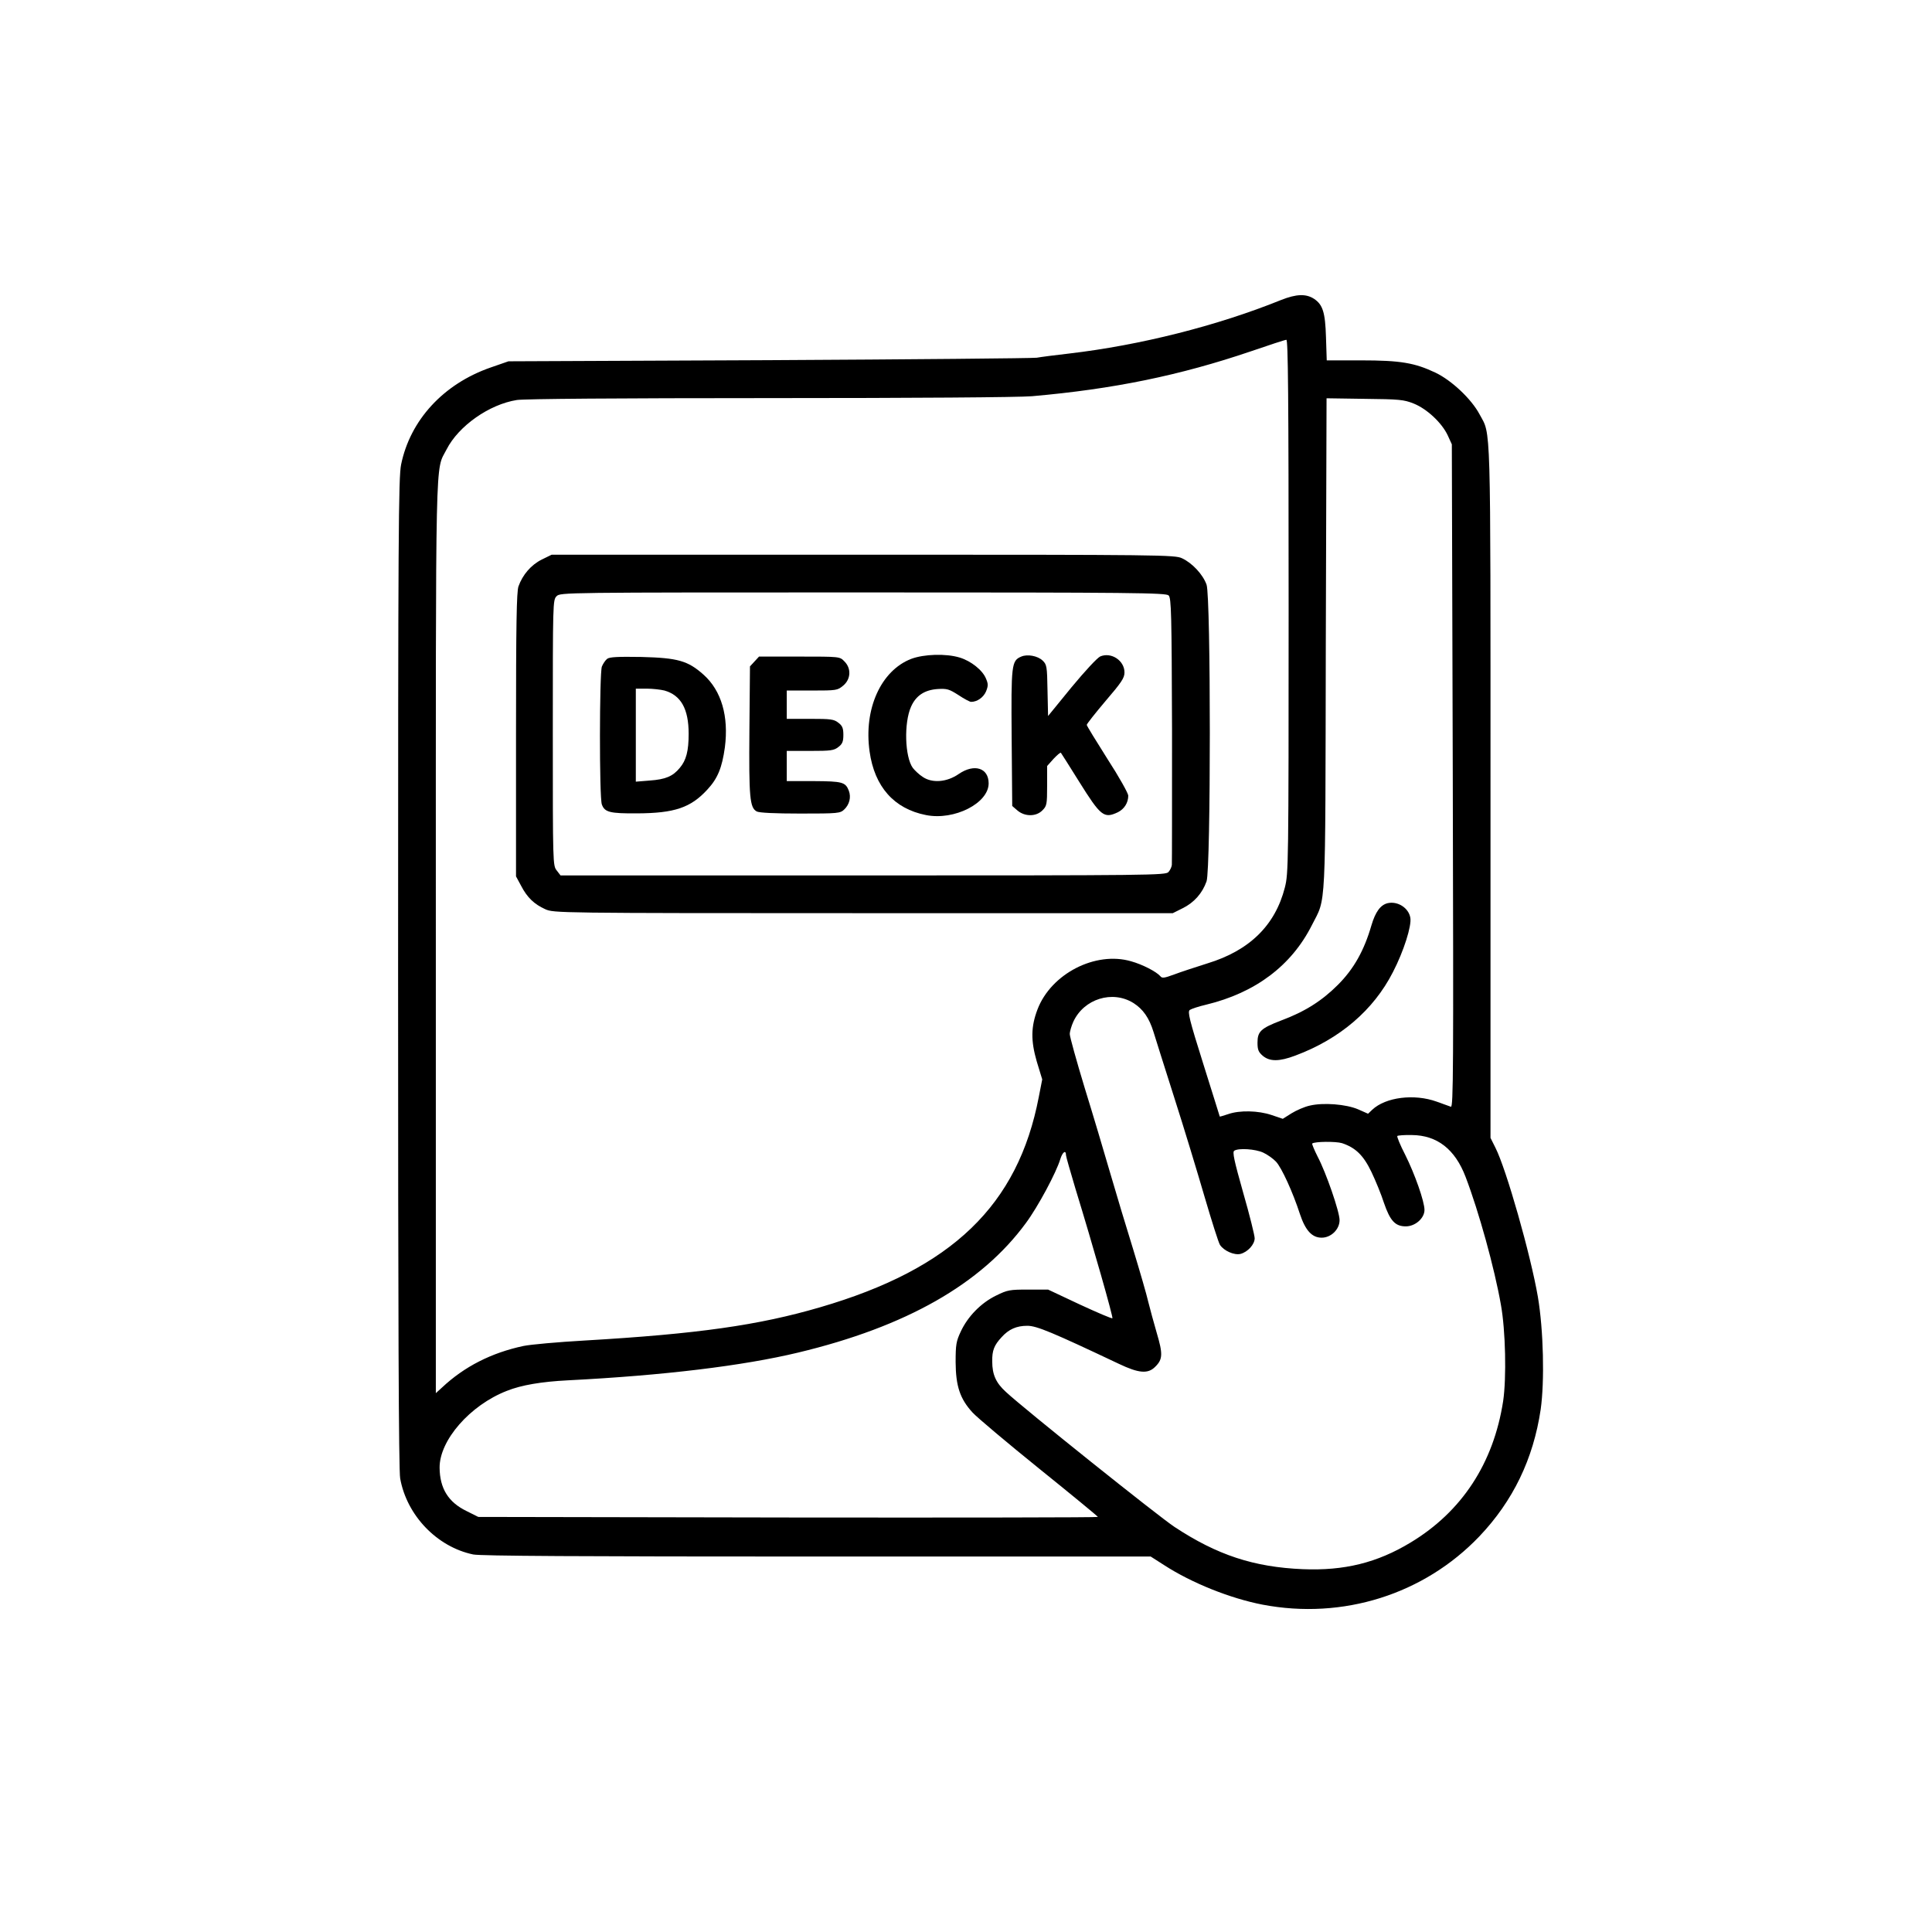 <?xml version="1.0" standalone="no"?>
<!DOCTYPE svg PUBLIC "-//W3C//DTD SVG 20010904//EN"
 "http://www.w3.org/TR/2001/REC-SVG-20010904/DTD/svg10.dtd">
<svg version="1.0" xmlns="http://www.w3.org/2000/svg"
 width="1024pt" height="1024pt" viewBox="0 0 1024 1024"
 preserveAspectRatio="xMidYMid meet">

<g transform="translate(0,1024) scale(0.1,-0.1)"
fill="#000000" stroke="none">
<path d="M6790 8650 c-339 -137 -748 -240 -1125 -284 -71 -8 -148 -18 -170
-22 -22 -3 -661 -9 -1420 -13 l-1380 -6 -95 -33 c-250 -87 -426 -279 -474
-514 -14 -69 -16 -358 -16 -2696 0 -1825 3 -2636 11 -2678 35 -196 195 -363
387 -403 38 -8 569 -11 1822 -11 l1769 0 72 -46 c145 -94 350 -176 521 -209
425 -81 855 54 1149 362 178 187 286 410 325 673 21 149 15 420 -15 597 -38
221 -167 676 -225 790 l-26 52 0 1834 c0 2006 3 1887 -58 2001 -43 81 -148
180 -234 221 -110 52 -185 65 -394 65 l-182 0 -4 123 c-4 132 -17 172 -63 203
-43 28 -94 26 -175 -6z m40 -1623 c0 -1378 -1 -1416 -20 -1491 -51 -200 -187
-334 -410 -402 -63 -20 -143 -46 -177 -59 -52 -19 -64 -21 -73 -9 -21 24 -94
62 -155 79 -189 55 -424 -66 -496 -255 -35 -92 -36 -165 -4 -276 l29 -95 -18
-92 c-110 -575 -460 -912 -1160 -1116 -325 -95 -647 -141 -1247 -176 -141 -8
-287 -21 -325 -29 -169 -36 -313 -109 -431 -220 l-33 -30 0 2420 c0 2638 -4
2462 57 2582 63 124 226 239 373 262 41 6 533 10 1340 10 761 0 1321 4 1390
10 433 38 783 110 1160 238 96 33 181 61 188 61 9 1 12 -288 12 -1412z m663
1074 c70 -28 149 -102 180 -168 l22 -48 5 -1758 c4 -1560 3 -1757 -10 -1753
-8 3 -42 15 -75 27 -119 43 -271 24 -342 -43 l-22 -21 -52 23 c-65 28 -186 37
-257 20 -28 -6 -71 -25 -97 -41 l-46 -29 -59 20 c-71 24 -170 26 -230 5 -24
-8 -44 -14 -45 -13 0 2 -40 127 -87 278 -75 238 -84 277 -72 287 9 6 48 19 87
28 261 63 452 207 560 421 77 153 71 37 74 1491 l4 1302 202 -3 c184 -2 207
-4 260 -25z m-1486 -3177 c51 -32 84 -79 107 -154 7 -25 57 -180 109 -345 53
-165 125 -403 162 -530 37 -126 73 -240 81 -253 21 -32 76 -56 109 -48 38 10
75 50 75 83 0 15 -27 124 -61 242 -48 170 -58 216 -47 222 23 15 112 9 153
-10 22 -10 53 -32 68 -48 30 -32 89 -161 127 -278 29 -87 64 -125 115 -125 50
0 95 44 95 93 0 45 -72 253 -116 336 -18 36 -31 67 -29 70 12 11 125 12 158 2
72 -24 114 -65 156 -153 22 -46 52 -119 66 -163 33 -96 60 -125 116 -125 50 0
99 43 99 87 0 45 -51 190 -102 292 -27 52 -45 97 -42 100 3 3 38 6 77 5 134
-1 229 -75 285 -222 70 -183 153 -483 187 -677 25 -137 30 -389 12 -511 -51
-330 -219 -586 -491 -750 -177 -107 -351 -150 -571 -141 -260 11 -454 75 -680
224 -85 56 -800 628 -893 715 -53 48 -73 92 -73 162 -1 58 10 86 50 129 38 42
79 60 136 60 50 0 133 -35 486 -202 105 -50 154 -54 192 -15 40 39 41 68 8
179 -16 55 -36 129 -45 165 -8 36 -44 160 -79 275 -36 116 -91 298 -122 405
-31 107 -92 312 -136 454 -43 142 -79 271 -79 285 0 14 9 44 19 66 56 121 207
168 318 99z m-357 -807 c0 -7 23 -86 50 -177 94 -306 201 -683 196 -687 -3 -3
-80 30 -173 73 l-168 79 -105 0 c-99 0 -110 -2 -171 -32 -80 -39 -150 -111
-187 -191 -24 -51 -27 -69 -27 -162 1 -127 23 -194 90 -267 24 -26 183 -160
354 -298 170 -137 310 -252 310 -255 1 -3 -738 -4 -1641 -3 l-1643 3 -62 31
c-97 47 -142 120 -143 230 -1 145 161 331 356 407 77 31 185 49 324 56 510 26
928 77 1220 147 572 137 970 363 1207 686 64 86 162 269 183 340 12 38 30 50
30 20z"/>
<path d="M2871 7274 c-56 -28 -101 -80 -123 -142 -10 -29 -13 -197 -13 -787
l0 -750 27 -50 c32 -62 70 -98 128 -124 45 -20 57 -21 1686 -21 l1640 0 52 26
c61 30 105 80 127 143 23 67 23 1507 0 1572 -19 54 -76 115 -130 140 -38 18
-103 19 -1691 19 l-1650 0 -53 -26z m3323 -190 c14 -14 16 -93 18 -712 0 -383
0 -706 -1 -716 -1 -11 -9 -28 -18 -38 -15 -17 -87 -18 -1619 -18 l-1603 0 -20
26 c-21 26 -21 34 -21 730 0 691 0 704 20 724 20 20 33 20 1624 20 1445 0
1606 -2 1620 -16z"/>
<path d="M4830 6748 c-161 -62 -253 -266 -221 -491 26 -187 130 -304 299 -337
150 -30 332 63 332 168 0 82 -76 106 -158 50 -63 -44 -141 -50 -191 -16 -19
12 -42 34 -53 48 -42 58 -48 238 -9 325 26 58 71 88 140 93 50 3 61 0 111 -32
30 -20 60 -36 67 -36 32 0 65 23 79 55 12 30 12 40 0 68 -18 45 -80 94 -140
112 -73 22 -189 18 -256 -7z"/>
<path d="M5413 6760 c-52 -22 -54 -41 -51 -431 l3 -361 28 -24 c39 -33 99 -33
132 1 23 23 25 31 25 130 l0 105 34 38 c19 20 36 35 39 32 2 -3 46 -71 96
-152 115 -184 132 -198 206 -163 34 17 55 50 55 88 0 12 -49 100 -110 194 -60
95 -110 176 -110 181 0 5 45 62 100 127 85 99 100 122 100 151 0 63 -70 109
-128 85 -16 -7 -80 -76 -153 -164 l-124 -152 -3 136 c-2 128 -4 137 -26 158
-26 25 -81 35 -113 21z"/>
<path d="M3218 6748 c-9 -7 -22 -26 -28 -41 -13 -36 -14 -696 0 -731 15 -41
42 -48 188 -47 197 1 283 30 371 126 55 59 78 116 93 224 21 164 -18 300 -113
385 -83 74 -136 89 -329 94 -126 2 -169 0 -182 -10z m304 -168 c87 -25 128
-97 128 -229 0 -92 -13 -141 -47 -181 -37 -45 -76 -61 -159 -67 l-74 -6 0 247
0 246 58 0 c31 0 74 -5 94 -10z"/>
<path d="M3999 6734 l-24 -26 -3 -338 c-3 -358 2 -411 39 -431 14 -7 96 -11
231 -11 201 0 211 1 233 22 27 26 37 64 24 99 -18 46 -34 50 -186 51 l-143 0
0 80 0 80 124 0 c110 0 126 2 150 21 21 16 26 29 26 64 0 35 -5 48 -26 64 -24
19 -40 21 -150 21 l-124 0 0 75 0 75 134 0 c130 0 135 1 165 26 41 34 44 92 6
129 -24 25 -24 25 -238 25 l-214 0 -24 -26z"/>
<path d="M7355 5453 c-38 -9 -65 -46 -86 -117 -39 -135 -94 -232 -178 -316
-85 -85 -175 -142 -301 -189 -107 -41 -125 -58 -125 -117 0 -38 5 -50 28 -70
37 -31 87 -31 172 1 236 88 415 241 518 443 57 110 100 246 92 288 -9 52 -67
89 -120 77z"/>
</g>
</svg>

